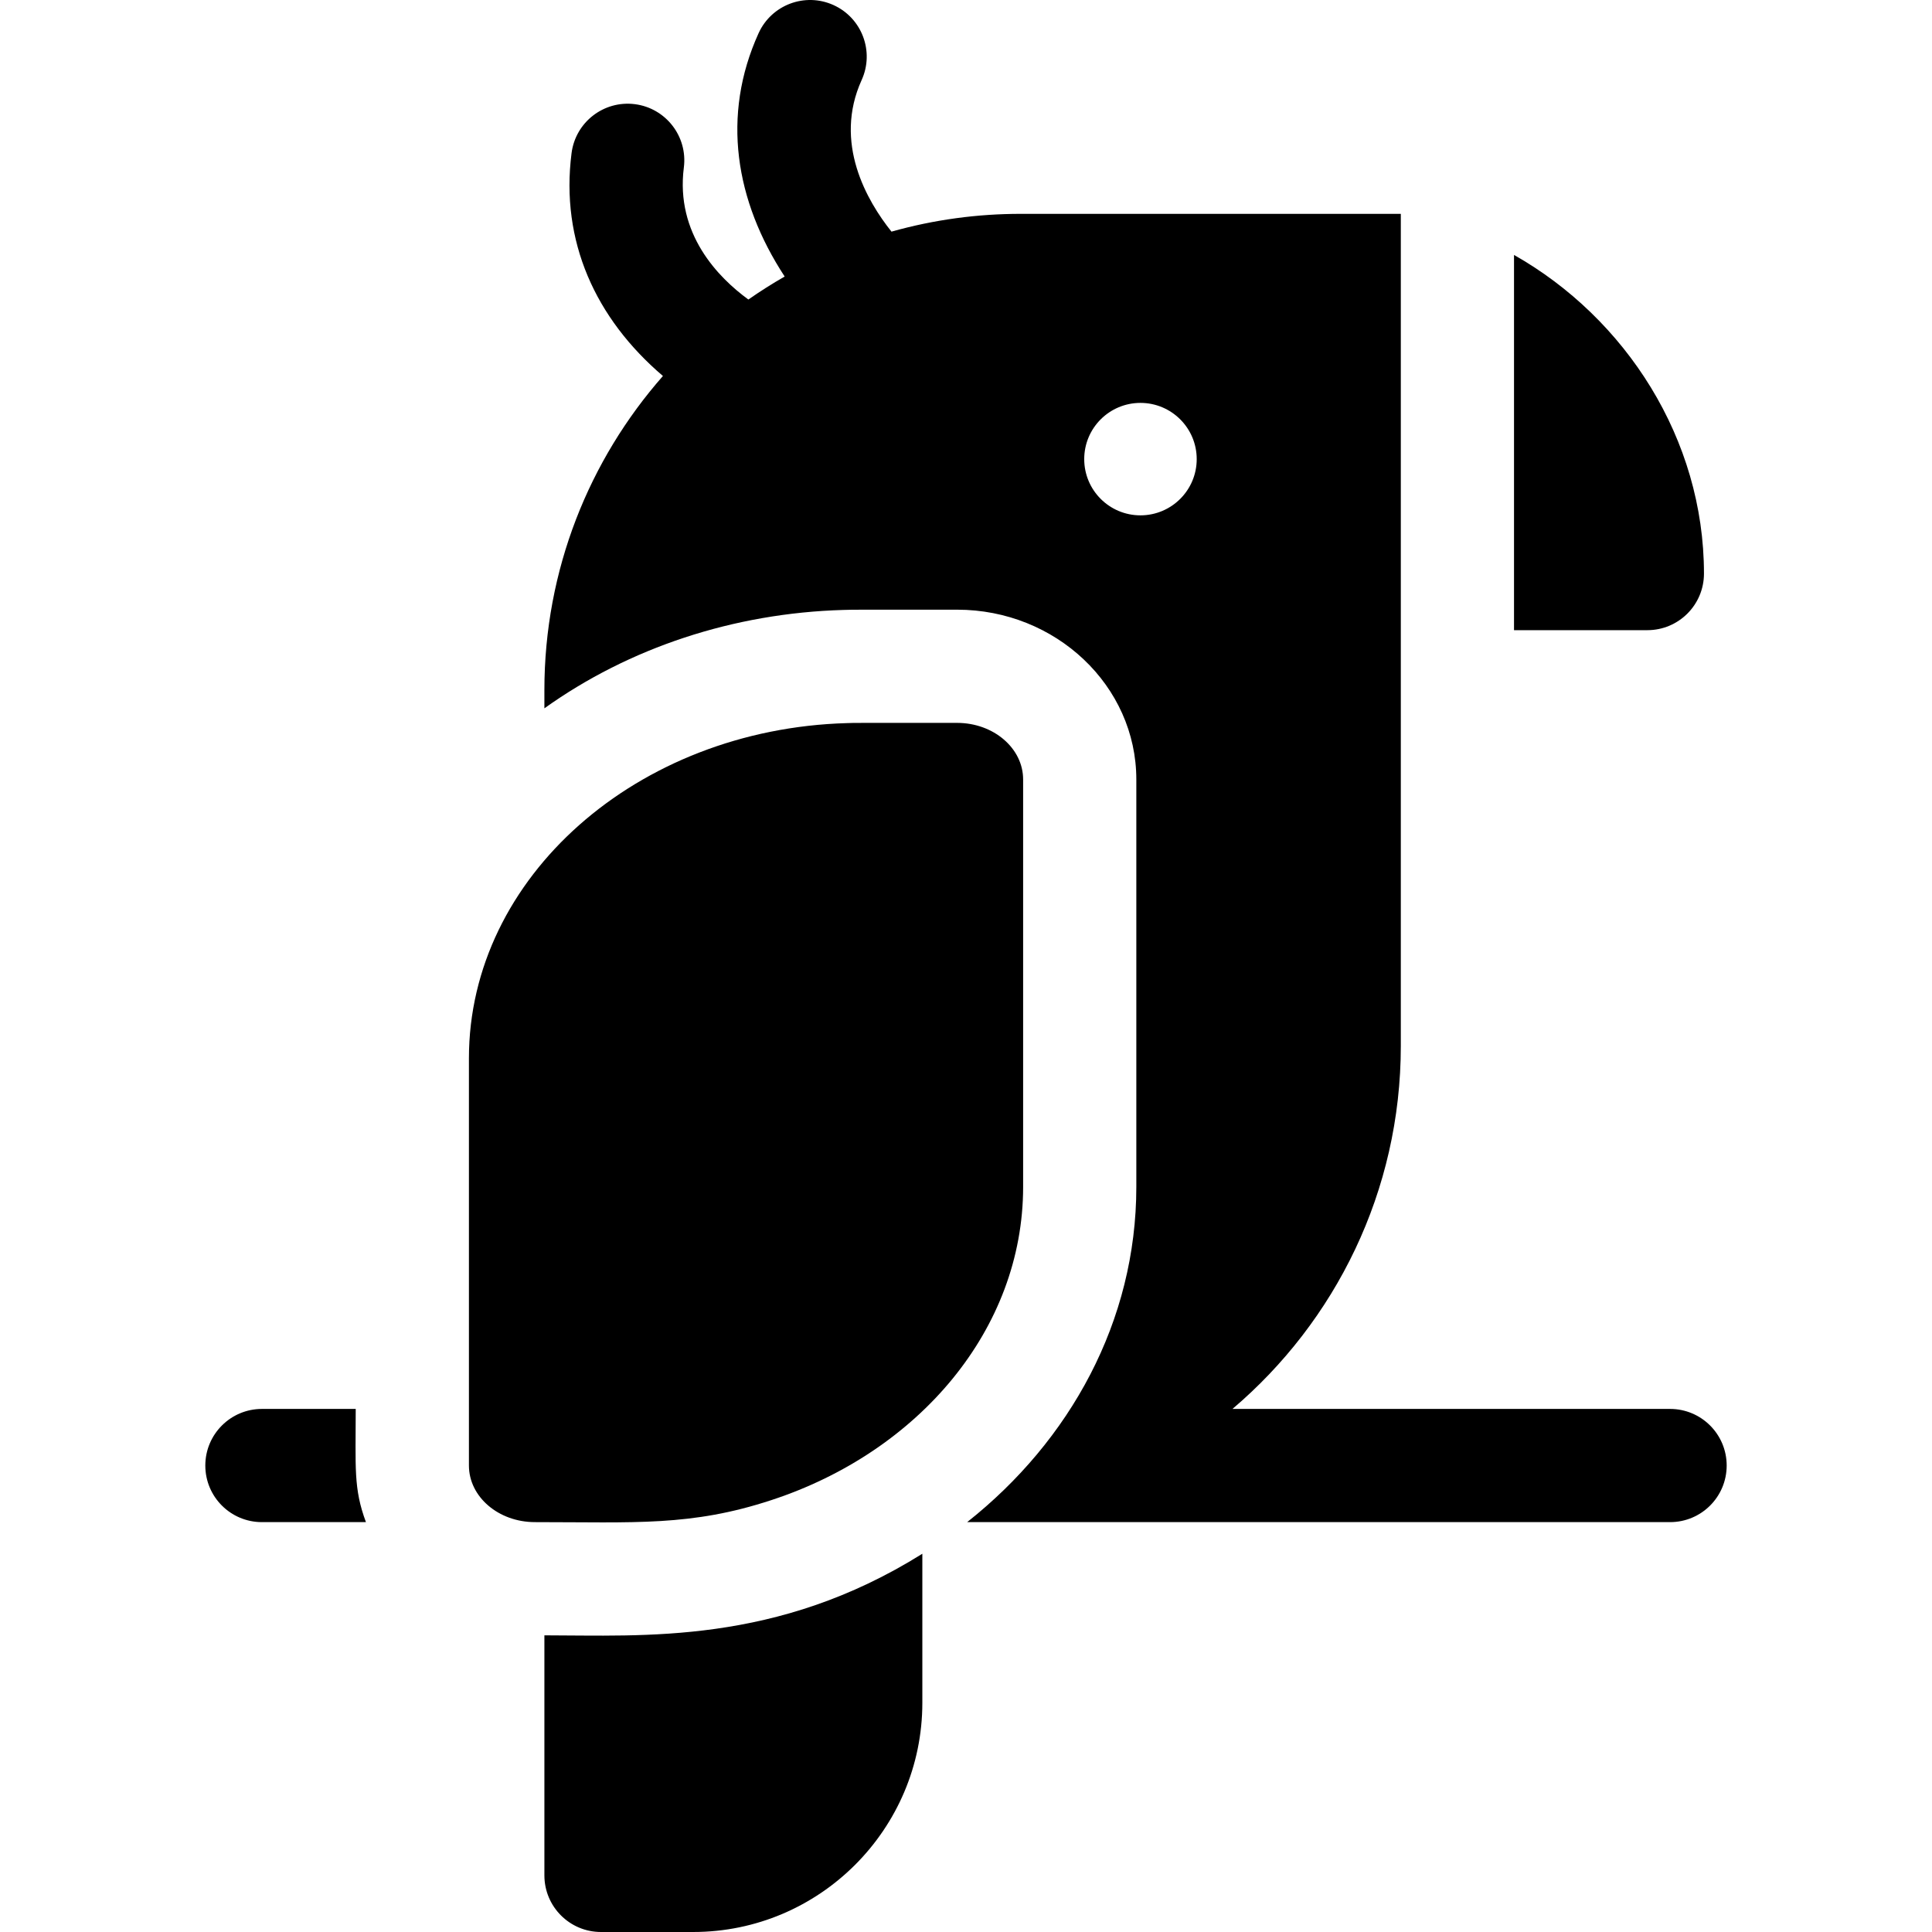<svg id="Capa_1" enable-background="new 0 0 512 512" height="512" viewBox="0 0 512 512" width="512" xmlns="http://www.w3.org/2000/svg"><g><path d="m451.57 152.002c0-35.67-20.74-67.689-50.34-84.439v99.439h35.34c8.28 0 15-6.71 15-15z"/><path d="m271.14 206.572c0-8.28-7.84-15-17.5-15-28.126 0-26.85-.021-29.21.06-55.55 1.57-100.16 40.81-100.16 88.809v107.939c0 8.29 7.83 15 17.49 15 26.493 0 41.378 1.171 62.67-5.84 38.97-12.78 66.71-45.17 66.71-83.029z"/><path d="m144.27 433.381v63.619c0 8.28 6.71 15 15 15h24.42c33.49 0 60.74-27.25 60.74-60.75v-39.49c-38.71 24.231-73.989 21.621-100.16 21.621z"/><path d="m94.27 373.381h-24.86c-8.29 0-15 6.72-15 15 0 8.29 6.71 15 15 15h27.57c-3.331-8.926-2.71-14.409-2.71-30z"/><path d="m442.59 373.381h-115.974c27.275-23.167 44.614-57.696 44.614-96.199v-220.509h-100.76c-11.295 0-22.779 1.489-34.219 4.714-6.493-8.136-15.461-23.537-7.903-40.183 3.425-7.543.086-16.434-7.457-19.859-7.544-3.424-16.435-.086-19.859 7.457-9.903 21.811-6.21 44.446 6.914 64.48-3.302 1.891-6.513 3.924-9.62 6.096-7.979-5.826-19.35-17.39-17.099-34.989 1.051-8.217-4.759-15.731-12.976-16.782-8.231-1.047-15.73 4.759-16.782 12.976-2.99 23.373 6.359 43.836 24.216 59.059-19.545 22.232-31.415 51.368-31.415 83.23v4.84c22.47-16.06 50.11-25.23 79.21-26.07 3.425-.093 1.82-.07 30.16-.07 26.19 0 47.5 20.19 47.5 45v107.939c0 35.646-17.577 67.308-44.83 88.869h186.28c8.29 0 15-6.71 15-15 0-8.279-6.71-14.999-15-14.999zm-155.26-251.709c0-8.23 6.67-14.9 14.9-14.9s14.91 6.67 14.91 14.9-6.68 14.9-14.91 14.9-14.9-6.669-14.9-14.9z"/></g></svg>